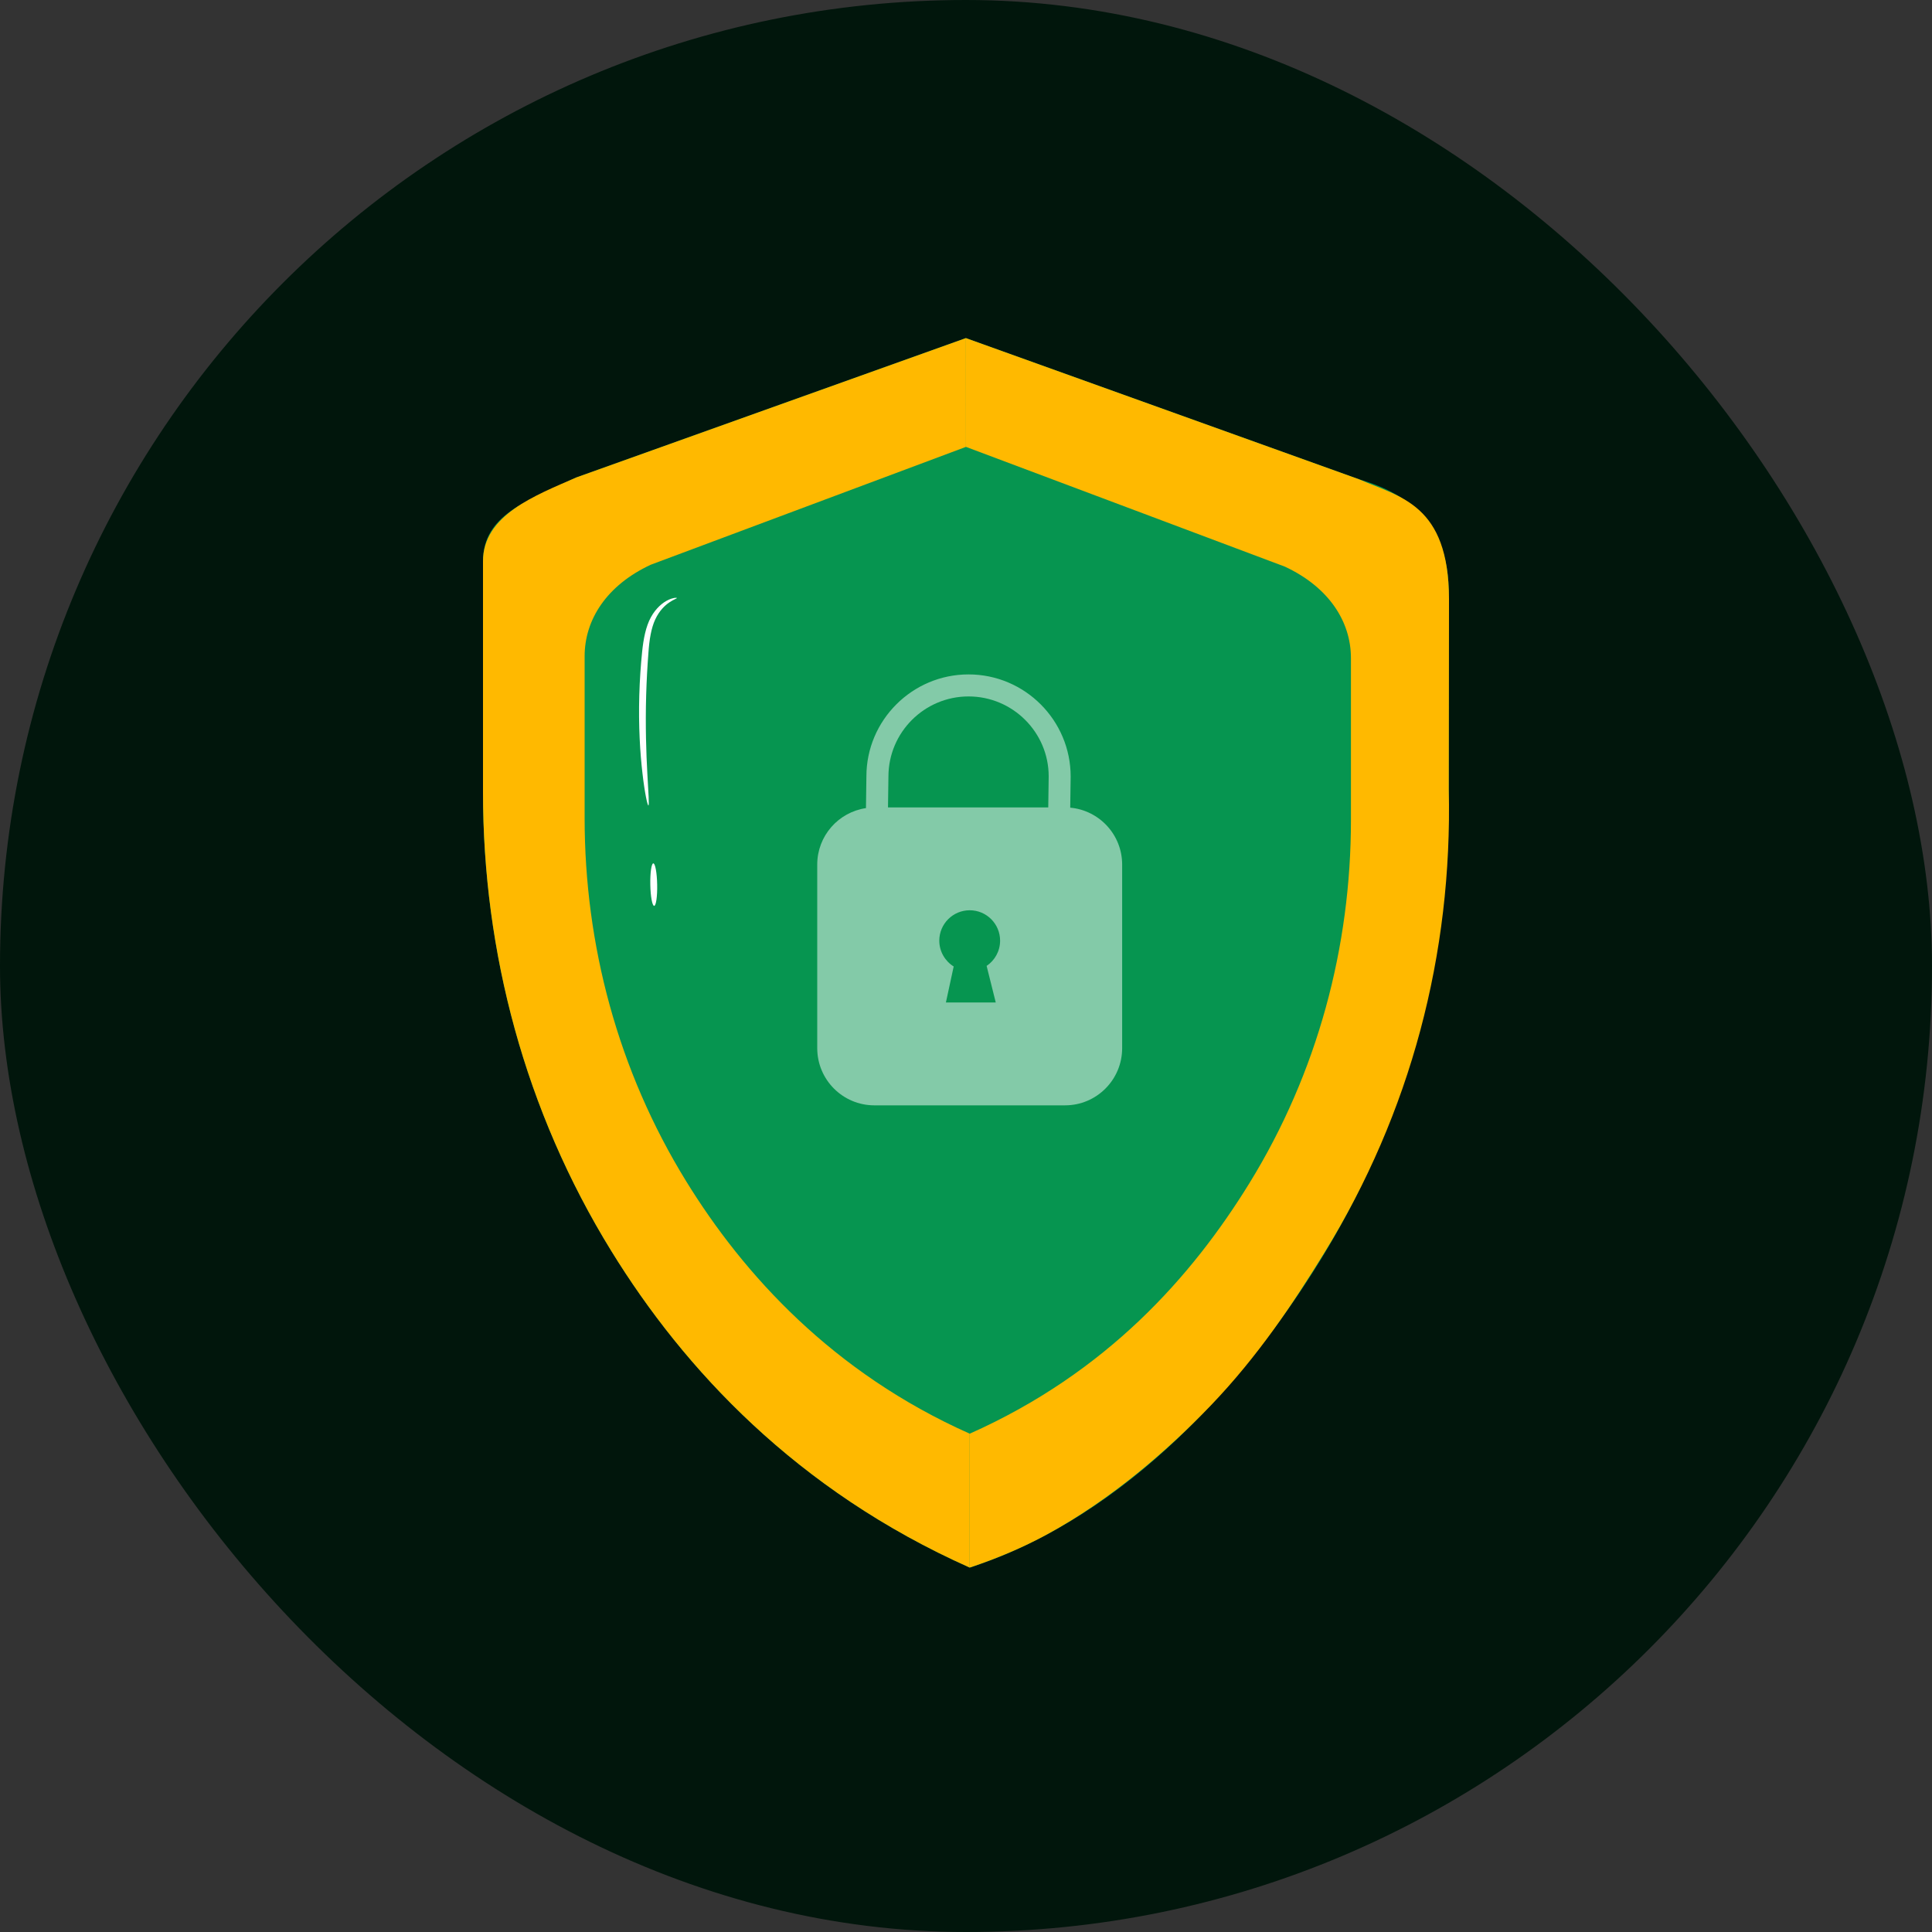 <svg width="40" height="40" viewBox="0 0 40 40" fill="none" xmlns="http://www.w3.org/2000/svg">
<rect x="0" y="0" width="40" height="40" fill="#333333" stroke="none"/>
<g clip-path="url(#clip0_177_22688)">
<rect width="40" height="40" rx="20" fill="#01160C"/>
<path d="M28.142 9.925L19.997 7L11.932 9.885C10.903 10.371 10 10.663 10 11.622V16.397C10 19.714 10.869 23 12.657 25.901C14.161 28.343 16.491 30.857 20.077 32.455C23.373 31.384 25.834 28.529 27.338 26.088C29.126 23.186 29.995 19.9 29.995 16.584V12.289C29.995 10.922 29.27 10.254 28.142 9.925Z" fill="#069550"/>
<path d="M20.077 29.683C17.239 28.419 15.396 26.388 14.206 24.456C12.792 22.161 12.104 19.561 12.104 16.937V13.587C12.104 12.828 12.562 12.117 13.471 11.693L19.999 9.252L19.998 7L11.933 9.885C11.086 10.255 10 10.663 10 11.622V16.397C10 19.714 10.869 23 12.657 25.901C14.161 28.343 16.491 30.857 20.077 32.455V29.683H20.077Z" fill="#FFB900"/>
<path d="M20.077 32.455C20.648 32.264 21.172 32.043 21.677 31.769C23.029 31.032 24.182 30.02 25.062 29.105C26.047 28.081 26.78 26.974 27.417 25.941C29.205 23.04 30.074 19.753 29.995 16.345L30 12.403C29.995 10.439 28.988 10.294 28.142 9.925L19.997 7L19.999 9.252L26.603 11.732C27.512 12.157 27.97 12.867 27.97 13.626V16.976C27.97 19.6 27.282 22.2 25.868 24.496C24.678 26.427 22.914 28.419 20.077 29.683V32.455Z" fill="#FFB900"/>
<path opacity="0.5" d="M22.158 16.722L22.167 16.078C22.167 14.912 21.218 13.963 20.052 13.963C18.887 13.963 17.938 14.912 17.938 16.074L17.929 16.731C17.358 16.815 16.92 17.306 16.92 17.9V21.701C16.92 22.355 17.45 22.885 18.103 22.885H22.05C22.703 22.885 23.233 22.355 23.233 21.701V17.9C23.233 17.283 22.761 16.777 22.158 16.722ZM20.616 20.755H19.584L19.745 20.01C19.567 19.899 19.447 19.701 19.447 19.475C19.447 19.128 19.729 18.846 20.077 18.846C20.424 18.846 20.706 19.128 20.706 19.475C20.706 19.693 20.595 19.885 20.427 19.998C20.5 20.287 20.616 20.755 20.616 20.755ZM21.703 16.717H18.385L18.394 16.078C18.394 15.163 19.138 14.419 20.053 14.419C20.968 14.419 21.712 15.163 21.712 16.074L21.703 16.717Z" fill="white"/>
<path d="M13.424 16.676C13.406 16.678 13.349 16.427 13.302 16.014C13.253 15.602 13.217 15.027 13.236 14.393C13.245 14.076 13.266 13.774 13.294 13.501C13.321 13.228 13.371 12.972 13.476 12.78C13.58 12.588 13.725 12.473 13.833 12.422C13.944 12.37 14.012 12.373 14.013 12.381C14.027 12.399 13.738 12.455 13.566 12.825C13.482 13.005 13.444 13.242 13.425 13.513C13.404 13.784 13.387 14.083 13.378 14.397C13.36 15.025 13.379 15.594 13.402 16.006C13.424 16.418 13.445 16.673 13.424 16.676Z" fill="white"/>
<path d="M13.544 18.755C13.504 18.755 13.468 18.559 13.464 18.316C13.459 18.073 13.487 17.876 13.526 17.875C13.566 17.874 13.601 18.07 13.606 18.314C13.611 18.556 13.583 18.754 13.544 18.755Z" fill="white"/>
</g>
<defs>
<clipPath id="clip0_177_22688">
<rect width="40" height="40" fill="white"/>
</clipPath>
</defs>
</svg>
